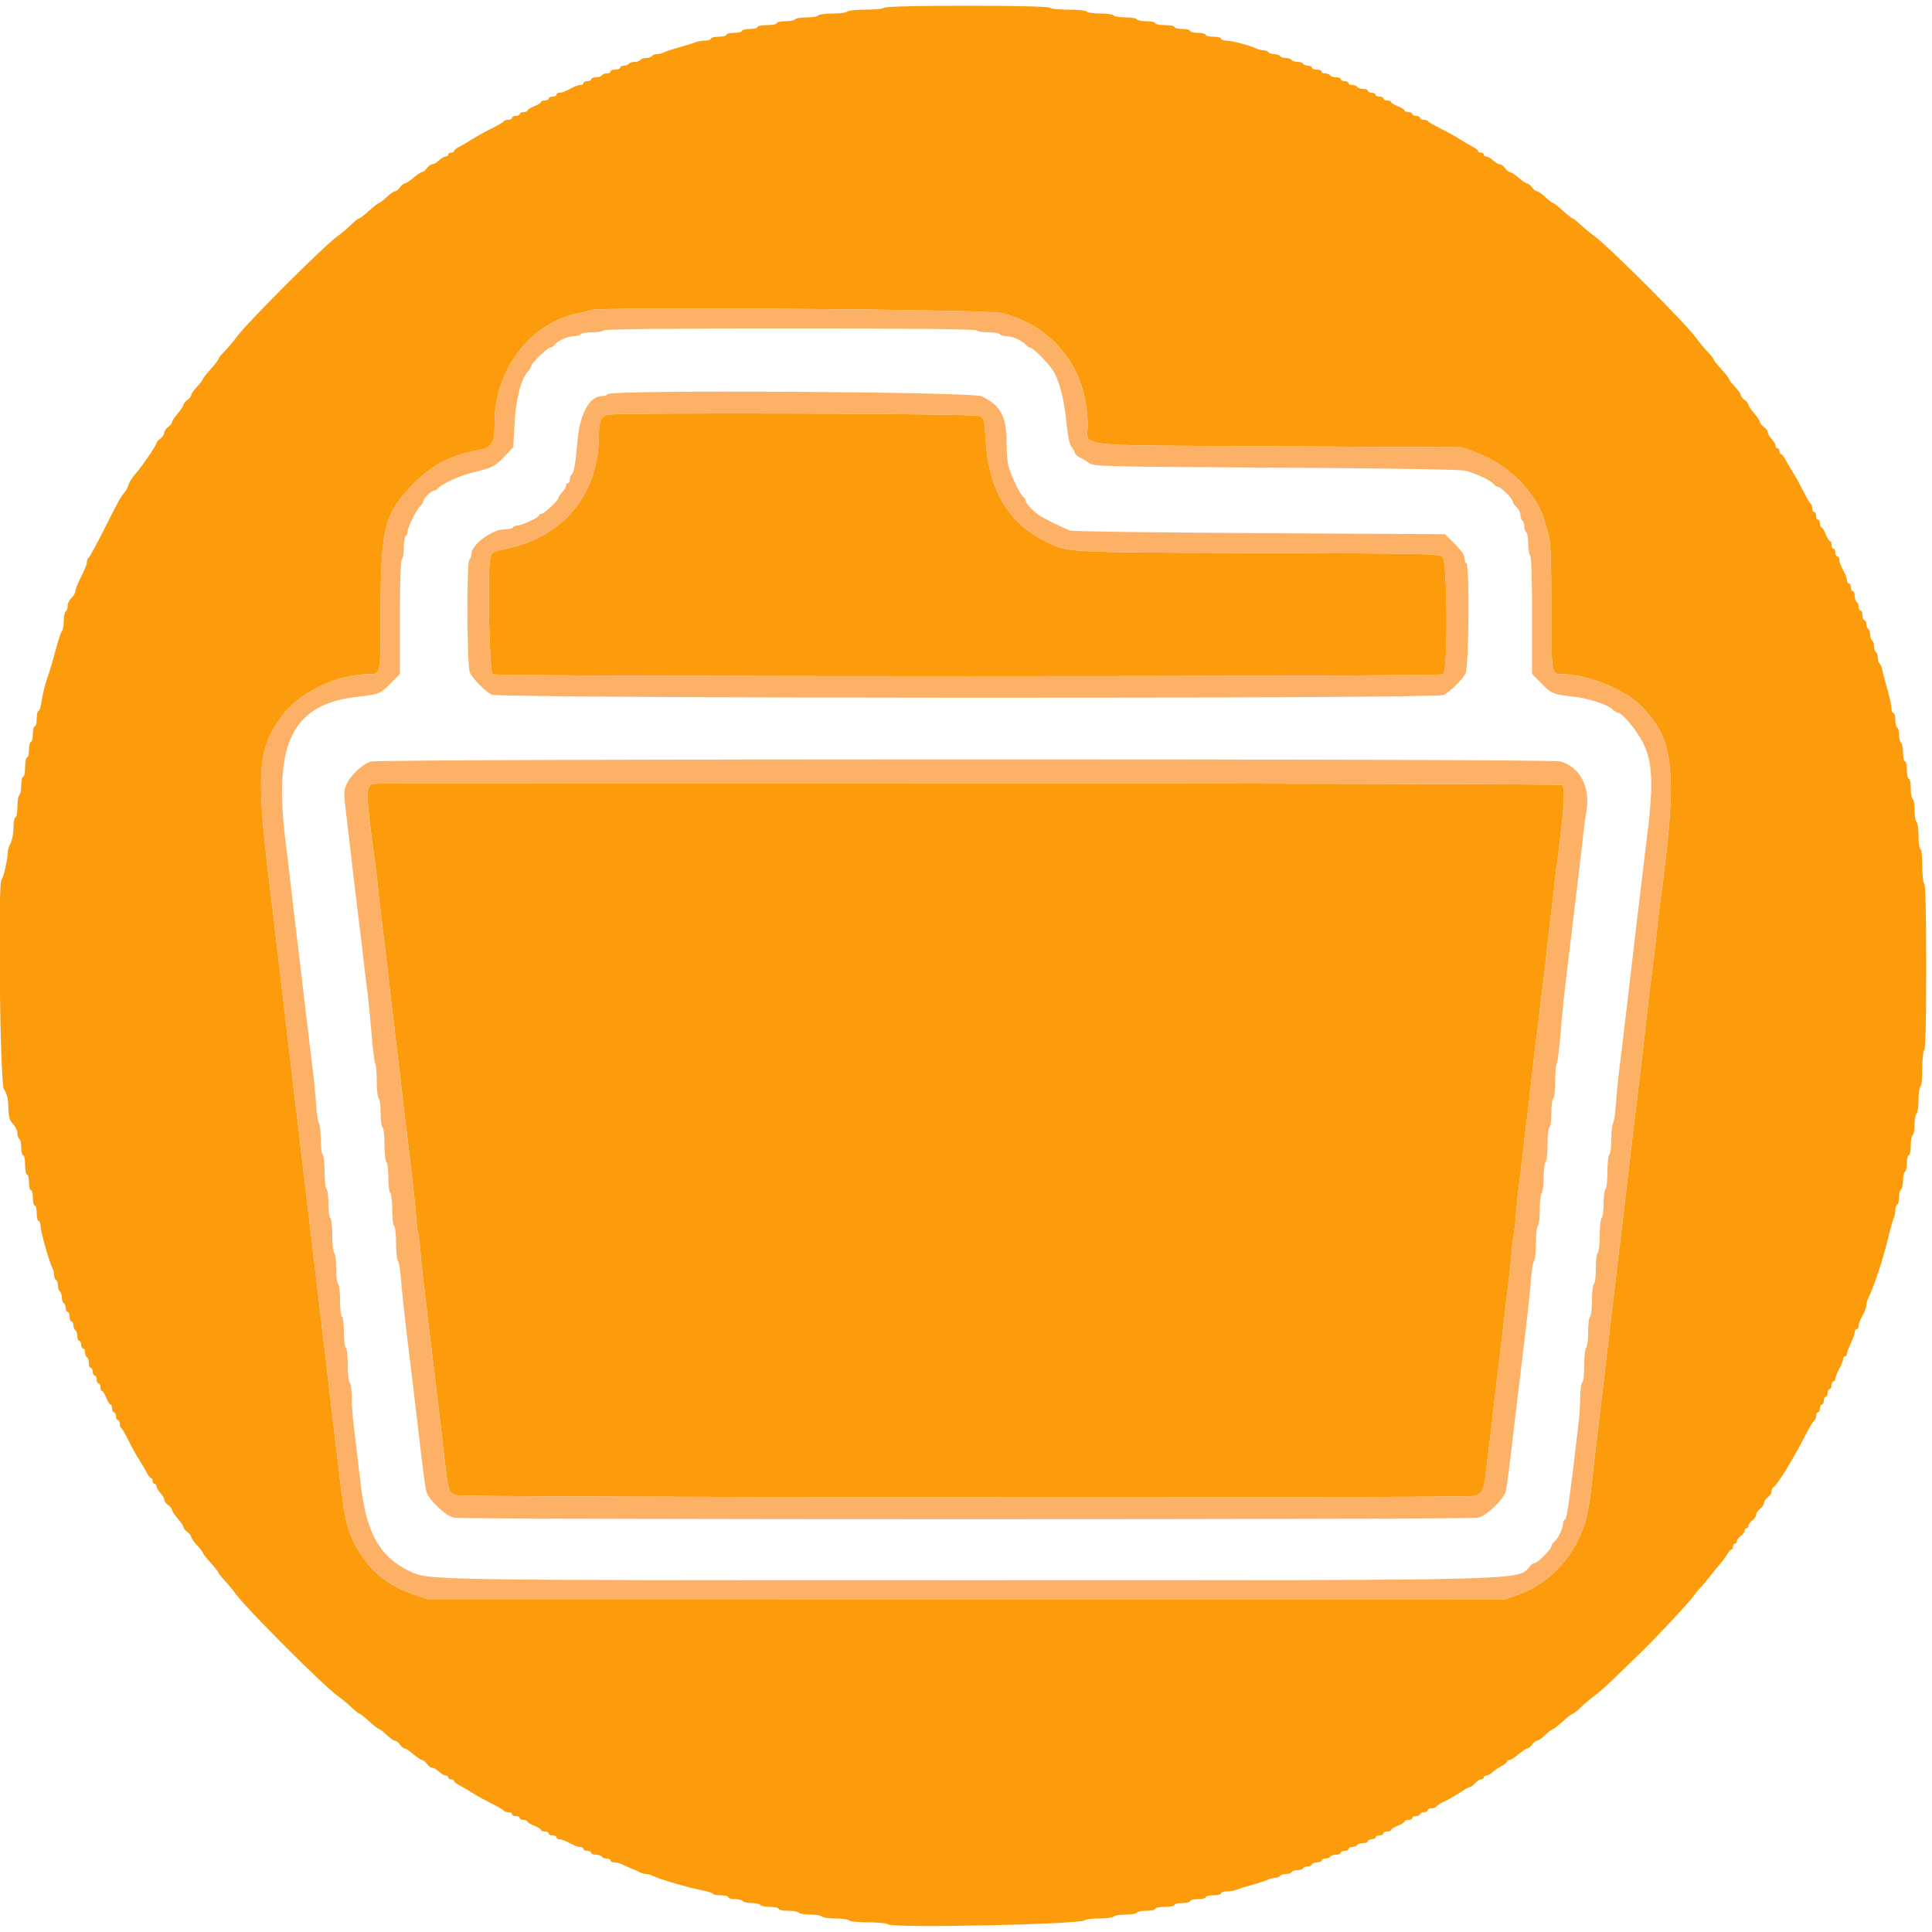 <svg id="svg" version="1.1" xmlns="http://www.w3.org/2000/svg" xmlns:xlink="http://www.w3.org/1999/xlink" width="400" height="400" viewBox="0, 0, 400,400"><g id="svgg"><path id="path0" d="M183.000 1.600 C 182.864 1.820,181.154 2.000,179.200 2.000 C 177.246 2.000,175.536 2.180,175.400 2.400 C 175.264 2.620,173.914 2.800,172.400 2.800 C 170.886 2.800,169.536 2.980,169.400 3.200 C 169.264 3.420,168.184 3.600,167.000 3.600 C 165.816 3.600,164.736 3.780,164.600 4.000 C 164.464 4.220,163.553 4.400,162.576 4.400 C 161.599 4.400,160.800 4.580,160.800 4.800 C 160.800 5.020,159.900 5.200,158.800 5.200 C 157.700 5.200,156.800 5.380,156.800 5.600 C 156.800 5.820,156.080 6.000,155.200 6.000 C 154.320 6.000,153.600 6.180,153.600 6.400 C 153.600 6.620,152.880 6.800,152.000 6.800 C 151.120 6.800,150.400 6.980,150.400 7.200 C 150.400 7.420,149.680 7.600,148.800 7.600 C 147.920 7.600,147.200 7.780,147.200 8.000 C 147.200 8.220,146.668 8.400,146.019 8.400 C 145.369 8.400,144.424 8.568,143.919 8.773 C 143.413 8.978,141.920 9.443,140.600 9.806 C 139.280 10.169,137.887 10.632,137.505 10.833 C 137.123 11.035,136.459 11.200,136.029 11.200 C 135.599 11.200,135.136 11.380,135.000 11.600 C 134.864 11.820,134.324 12.000,133.800 12.000 C 133.276 12.000,132.736 12.180,132.600 12.400 C 132.464 12.620,131.924 12.800,131.400 12.800 C 130.876 12.800,130.336 12.980,130.200 13.200 C 130.064 13.420,129.603 13.600,129.176 13.600 C 128.749 13.600,128.400 13.780,128.400 14.000 C 128.400 14.220,127.950 14.400,127.400 14.400 C 126.850 14.400,126.400 14.580,126.400 14.800 C 126.400 15.020,126.051 15.200,125.624 15.200 C 125.197 15.200,124.736 15.380,124.600 15.600 C 124.464 15.820,123.913 16.000,123.376 16.000 C 122.839 16.000,122.400 16.180,122.400 16.400 C 122.400 16.620,122.040 16.800,121.600 16.800 C 121.160 16.800,120.800 16.980,120.800 17.200 C 120.800 17.420,120.528 17.600,120.195 17.600 C 119.862 17.600,119.187 17.808,118.695 18.062 C 116.818 19.033,116.393 19.200,115.805 19.200 C 115.472 19.200,115.200 19.380,115.200 19.600 C 115.200 19.820,114.840 20.000,114.400 20.000 C 113.960 20.000,113.600 20.180,113.600 20.400 C 113.600 20.620,113.240 20.800,112.800 20.800 C 112.360 20.800,112.000 20.946,112.000 21.125 C 112.000 21.304,111.370 21.698,110.600 22.000 C 109.830 22.302,109.200 22.696,109.200 22.875 C 109.200 23.054,108.840 23.200,108.400 23.200 C 107.960 23.200,107.600 23.380,107.600 23.600 C 107.600 23.820,107.240 24.000,106.800 24.000 C 106.360 24.000,106.000 24.180,106.000 24.400 C 106.000 24.620,105.655 24.800,105.233 24.800 C 104.812 24.800,104.407 24.935,104.333 25.100 C 104.260 25.265,103.120 25.934,101.800 26.587 C 100.480 27.239,98.680 28.235,97.800 28.799 C 96.920 29.363,95.705 30.074,95.100 30.380 C 94.495 30.685,94.000 31.085,94.000 31.268 C 94.000 31.450,93.730 31.600,93.400 31.600 C 93.070 31.600,92.800 31.780,92.800 32.000 C 92.800 32.220,92.564 32.400,92.275 32.400 C 91.987 32.400,91.364 32.760,90.892 33.200 C 90.420 33.640,89.796 34.000,89.505 34.000 C 89.214 34.000,88.717 34.360,88.400 34.800 C 88.083 35.240,87.638 35.600,87.412 35.601 C 87.185 35.601,86.370 36.141,85.600 36.800 C 84.830 37.459,84.015 37.999,83.788 37.999 C 83.562 38.000,83.117 38.360,82.800 38.800 C 82.483 39.240,82.020 39.600,81.771 39.600 C 81.522 39.600,80.754 40.140,80.063 40.800 C 79.372 41.460,78.671 42.000,78.503 42.000 C 78.336 42.000,77.412 42.720,76.449 43.600 C 75.487 44.480,74.548 45.200,74.363 45.200 C 74.178 45.200,73.436 45.788,72.713 46.507 C 71.991 47.225,70.778 48.254,70.018 48.792 C 67.041 50.901,50.901 67.041,48.792 70.018 C 48.254 70.778,47.225 71.991,46.507 72.713 C 45.788 73.436,45.200 74.178,45.200 74.363 C 45.200 74.548,44.480 75.487,43.600 76.449 C 42.720 77.412,42.000 78.336,42.000 78.503 C 42.000 78.671,41.460 79.372,40.800 80.063 C 40.140 80.754,39.600 81.522,39.600 81.771 C 39.600 82.020,39.240 82.483,38.800 82.800 C 38.360 83.117,38.000 83.562,37.999 83.788 C 37.999 84.015,37.459 84.830,36.800 85.600 C 36.141 86.370,35.601 87.185,35.601 87.412 C 35.600 87.638,35.240 88.083,34.800 88.400 C 34.360 88.717,34.000 89.257,34.000 89.600 C 34.000 89.943,33.640 90.483,33.200 90.800 C 32.760 91.117,32.400 91.533,32.400 91.725 C 32.400 92.189,29.315 96.692,27.964 98.200 C 27.372 98.860,26.757 99.850,26.597 100.400 C 26.437 100.950,26.028 101.716,25.688 102.103 C 24.914 102.984,24.685 103.401,21.352 110.000 C 19.852 112.970,18.484 115.460,18.312 115.533 C 18.141 115.607,18.000 115.993,18.000 116.393 C 18.000 116.792,17.460 118.145,16.800 119.400 C 16.140 120.655,15.600 121.995,15.600 122.379 C 15.600 122.762,15.240 123.402,14.800 123.800 C 14.360 124.198,14.000 124.935,14.000 125.438 C 14.000 125.941,13.820 126.464,13.600 126.600 C 13.380 126.736,13.200 127.611,13.200 128.544 C 13.200 129.477,13.051 130.411,12.870 130.620 C 12.543 130.995,12.254 131.902,10.961 136.600 C 10.597 137.920,10.158 139.360,9.984 139.800 C 9.476 141.087,8.731 144.078,8.516 145.700 C 8.406 146.525,8.155 147.200,7.958 147.200 C 7.761 147.200,7.600 147.920,7.600 148.800 C 7.600 149.680,7.420 150.400,7.200 150.400 C 6.980 150.400,6.800 151.120,6.800 152.000 C 6.800 152.880,6.620 153.600,6.400 153.600 C 6.180 153.600,6.000 154.320,6.000 155.200 C 6.000 156.080,5.820 156.800,5.600 156.800 C 5.380 156.800,5.200 157.700,5.200 158.800 C 5.200 159.900,5.020 160.800,4.800 160.800 C 4.580 160.800,4.400 161.599,4.400 162.576 C 4.400 163.553,4.220 164.464,4.000 164.600 C 3.780 164.736,3.600 165.827,3.600 167.024 C 3.600 168.221,3.420 169.200,3.200 169.200 C 2.980 169.200,2.799 170.145,2.798 171.300 C 2.796 172.455,2.526 173.916,2.198 174.546 C 1.869 175.176,1.600 176.065,1.600 176.522 C 1.600 177.905,0.660 182.000,0.343 182.000 C -0.493 182.000,-0.019 224.407,0.829 225.554 C 1.436 226.375,1.675 227.354,1.728 229.236 C 1.786 231.296,1.977 231.981,2.700 232.718 C 3.195 233.223,3.600 234.068,3.600 234.595 C 3.600 235.122,3.780 235.664,4.000 235.800 C 4.220 235.936,4.400 236.757,4.400 237.624 C 4.400 238.491,4.580 239.200,4.800 239.200 C 5.020 239.200,5.200 240.100,5.200 241.200 C 5.200 242.300,5.380 243.200,5.600 243.200 C 5.820 243.200,6.000 243.920,6.000 244.800 C 6.000 245.680,6.180 246.400,6.400 246.400 C 6.620 246.400,6.800 247.120,6.800 248.000 C 6.800 248.880,6.980 249.600,7.200 249.600 C 7.420 249.600,7.600 250.320,7.600 251.200 C 7.600 252.080,7.780 252.800,8.000 252.800 C 8.220 252.800,8.400 253.284,8.400 253.876 C 8.400 254.968,10.167 261.220,10.836 262.495 C 11.036 262.877,11.200 263.541,11.200 263.971 C 11.200 264.401,11.380 264.864,11.600 265.000 C 11.820 265.136,12.000 265.676,12.000 266.200 C 12.000 266.724,12.180 267.264,12.400 267.400 C 12.620 267.536,12.800 268.076,12.800 268.600 C 12.800 269.124,12.980 269.664,13.200 269.800 C 13.420 269.936,13.600 270.397,13.600 270.824 C 13.600 271.251,13.780 271.600,14.000 271.600 C 14.220 271.600,14.400 272.050,14.400 272.600 C 14.400 273.150,14.580 273.600,14.800 273.600 C 15.020 273.600,15.200 273.949,15.200 274.376 C 15.200 274.803,15.380 275.264,15.600 275.400 C 15.820 275.536,16.000 276.087,16.000 276.624 C 16.000 277.161,16.180 277.600,16.400 277.600 C 16.620 277.600,16.800 277.960,16.800 278.400 C 16.800 278.840,16.980 279.200,17.200 279.200 C 17.420 279.200,17.600 279.549,17.600 279.976 C 17.600 280.403,17.780 280.864,18.000 281.000 C 18.220 281.136,18.400 281.687,18.400 282.224 C 18.400 282.761,18.580 283.200,18.800 283.200 C 19.020 283.200,19.200 283.560,19.200 284.000 C 19.200 284.440,19.380 284.800,19.600 284.800 C 19.820 284.800,20.000 285.160,20.000 285.600 C 20.000 286.040,20.180 286.400,20.400 286.400 C 20.620 286.400,20.800 286.760,20.800 287.200 C 20.800 287.640,20.946 288.000,21.125 288.000 C 21.304 288.000,21.698 288.630,22.000 289.400 C 22.302 290.170,22.696 290.800,22.875 290.800 C 23.054 290.800,23.200 291.160,23.200 291.600 C 23.200 292.040,23.380 292.400,23.600 292.400 C 23.820 292.400,24.000 292.760,24.000 293.200 C 24.000 293.640,24.180 294.000,24.400 294.000 C 24.620 294.000,24.800 294.345,24.800 294.767 C 24.800 295.188,24.935 295.593,25.100 295.667 C 25.265 295.740,25.934 296.880,26.587 298.200 C 27.239 299.520,28.235 301.320,28.799 302.200 C 29.363 303.080,30.074 304.295,30.380 304.900 C 30.685 305.505,31.085 306.000,31.268 306.000 C 31.450 306.000,31.600 306.270,31.600 306.600 C 31.600 306.930,31.780 307.200,32.000 307.200 C 32.220 307.200,32.400 307.436,32.400 307.725 C 32.400 308.013,32.760 308.636,33.200 309.108 C 33.640 309.580,34.000 310.204,34.000 310.495 C 34.000 310.786,34.360 311.283,34.800 311.600 C 35.240 311.917,35.600 312.362,35.601 312.588 C 35.601 312.815,36.141 313.630,36.800 314.400 C 37.459 315.170,37.999 315.985,37.999 316.212 C 38.000 316.438,38.360 316.883,38.800 317.200 C 39.240 317.517,39.600 317.980,39.600 318.229 C 39.600 318.478,40.140 319.246,40.800 319.937 C 41.460 320.628,42.000 321.329,42.000 321.497 C 42.000 321.664,42.720 322.588,43.600 323.551 C 44.480 324.513,45.200 325.421,45.200 325.567 C 45.200 325.714,45.786 326.456,46.503 327.217 C 47.220 327.977,48.248 329.222,48.788 329.982 C 50.911 332.967,67.033 349.089,70.018 351.212 C 70.778 351.752,72.023 352.780,72.783 353.497 C 73.544 354.214,74.286 354.800,74.433 354.800 C 74.579 354.800,75.487 355.520,76.449 356.400 C 77.412 357.280,78.336 358.000,78.503 358.000 C 78.671 358.000,79.372 358.540,80.063 359.200 C 80.754 359.860,81.522 360.400,81.771 360.400 C 82.020 360.400,82.483 360.760,82.800 361.200 C 83.117 361.640,83.562 362.000,83.788 362.001 C 84.015 362.001,84.830 362.541,85.600 363.200 C 86.370 363.859,87.185 364.399,87.412 364.399 C 87.638 364.400,88.083 364.760,88.400 365.200 C 88.717 365.640,89.214 366.000,89.505 366.000 C 89.796 366.000,90.420 366.360,90.892 366.800 C 91.364 367.240,91.987 367.600,92.275 367.600 C 92.564 367.600,92.800 367.780,92.800 368.000 C 92.800 368.220,93.070 368.400,93.400 368.400 C 93.730 368.400,94.000 368.550,94.000 368.732 C 94.000 368.915,94.495 369.315,95.100 369.620 C 95.705 369.926,96.920 370.637,97.800 371.201 C 98.680 371.765,100.480 372.761,101.800 373.413 C 103.120 374.066,104.260 374.735,104.333 374.900 C 104.407 375.065,104.812 375.200,105.233 375.200 C 105.655 375.200,106.000 375.380,106.000 375.600 C 106.000 375.820,106.360 376.000,106.800 376.000 C 107.240 376.000,107.600 376.180,107.600 376.400 C 107.600 376.620,107.960 376.800,108.400 376.800 C 108.840 376.800,109.200 376.946,109.200 377.125 C 109.200 377.304,109.830 377.698,110.600 378.000 C 111.370 378.302,112.000 378.696,112.000 378.875 C 112.000 379.054,112.360 379.200,112.800 379.200 C 113.240 379.200,113.600 379.380,113.600 379.600 C 113.600 379.820,113.960 380.000,114.400 380.000 C 114.840 380.000,115.200 380.180,115.200 380.400 C 115.200 380.620,115.472 380.800,115.805 380.800 C 116.138 380.800,116.813 381.008,117.305 381.262 C 119.182 382.233,119.607 382.400,120.195 382.400 C 120.528 382.400,120.800 382.580,120.800 382.800 C 120.800 383.020,121.160 383.200,121.600 383.200 C 122.040 383.200,122.400 383.380,122.400 383.600 C 122.400 383.820,122.839 384.000,123.376 384.000 C 123.913 384.000,124.464 384.180,124.600 384.400 C 124.736 384.620,125.197 384.800,125.624 384.800 C 126.051 384.800,126.400 384.980,126.400 385.200 C 126.400 385.420,126.762 385.600,127.205 385.600 C 127.648 385.600,128.323 385.759,128.705 385.953 C 129.087 386.148,129.940 386.529,130.600 386.800 C 131.260 387.071,132.113 387.452,132.495 387.647 C 132.877 387.841,133.464 388.000,133.800 388.000 C 134.136 388.000,134.723 388.163,135.105 388.361 C 136.338 389.003,142.427 390.801,145.051 391.299 C 146.453 391.565,147.600 391.921,147.600 392.091 C 147.600 392.261,148.320 392.400,149.200 392.400 C 150.080 392.400,150.800 392.580,150.800 392.800 C 150.800 393.020,151.419 393.200,152.176 393.200 C 152.933 393.200,153.664 393.380,153.800 393.600 C 153.936 393.820,154.746 394.000,155.600 394.000 C 156.454 394.000,157.264 394.180,157.400 394.400 C 157.536 394.620,158.447 394.800,159.424 394.800 C 160.401 394.800,161.200 394.980,161.200 395.200 C 161.200 395.420,162.089 395.600,163.176 395.600 C 164.263 395.600,165.264 395.780,165.400 396.000 C 165.536 396.220,166.616 396.400,167.800 396.400 C 168.984 396.400,170.064 396.580,170.200 396.800 C 170.336 397.020,171.596 397.200,173.000 397.200 C 174.404 397.200,175.664 397.380,175.800 397.600 C 175.936 397.820,177.711 398.000,179.744 398.000 C 181.777 398.000,183.626 398.186,183.853 398.413 C 184.675 399.235,223.706 398.430,224.580 397.573 C 224.789 397.368,226.173 397.200,227.656 397.200 C 229.139 397.200,230.464 397.020,230.600 396.800 C 230.736 396.580,231.816 396.400,233.000 396.400 C 234.184 396.400,235.264 396.220,235.400 396.000 C 235.536 395.780,236.447 395.600,237.424 395.600 C 238.401 395.600,239.200 395.420,239.200 395.200 C 239.200 394.980,240.100 394.800,241.200 394.800 C 242.300 394.800,243.200 394.620,243.200 394.400 C 243.200 394.180,243.920 394.000,244.800 394.000 C 245.680 394.000,246.400 393.820,246.400 393.600 C 246.400 393.380,247.120 393.200,248.000 393.200 C 248.880 393.200,249.600 393.020,249.600 392.800 C 249.600 392.580,250.320 392.400,251.200 392.400 C 252.080 392.400,252.800 392.220,252.800 392.000 C 252.800 391.780,253.332 391.600,253.981 391.600 C 254.631 391.600,255.576 391.432,256.081 391.227 C 256.587 391.022,258.080 390.557,259.400 390.194 C 260.720 389.831,262.113 389.368,262.495 389.167 C 262.877 388.965,263.541 388.800,263.971 388.800 C 264.401 388.800,264.864 388.620,265.000 388.400 C 265.136 388.180,265.676 388.000,266.200 388.000 C 266.724 388.000,267.264 387.820,267.400 387.600 C 267.536 387.380,268.076 387.200,268.600 387.200 C 269.124 387.200,269.664 387.020,269.800 386.800 C 269.936 386.580,270.397 386.400,270.824 386.400 C 271.251 386.400,271.600 386.220,271.600 386.000 C 271.600 385.780,272.050 385.600,272.600 385.600 C 273.150 385.600,273.600 385.420,273.600 385.200 C 273.600 384.980,273.949 384.800,274.376 384.800 C 274.803 384.800,275.264 384.620,275.400 384.400 C 275.536 384.180,276.087 384.000,276.624 384.000 C 277.161 384.000,277.600 383.820,277.600 383.600 C 277.600 383.380,277.960 383.200,278.400 383.200 C 278.840 383.200,279.200 383.020,279.200 382.800 C 279.200 382.580,279.549 382.400,279.976 382.400 C 280.403 382.400,280.864 382.220,281.000 382.000 C 281.136 381.780,281.687 381.600,282.224 381.600 C 282.761 381.600,283.200 381.420,283.200 381.200 C 283.200 380.980,283.560 380.800,284.000 380.800 C 284.440 380.800,284.800 380.620,284.800 380.400 C 284.800 380.180,285.160 380.000,285.600 380.000 C 286.040 380.000,286.400 379.820,286.400 379.600 C 286.400 379.380,286.760 379.200,287.200 379.200 C 287.640 379.200,288.000 379.054,288.000 378.875 C 288.000 378.696,288.630 378.302,289.400 378.000 C 290.170 377.698,290.800 377.304,290.800 377.125 C 290.800 376.946,291.160 376.800,291.600 376.800 C 292.040 376.800,292.400 376.620,292.400 376.400 C 292.400 376.180,292.760 376.000,293.200 376.000 C 293.640 376.000,294.000 375.820,294.000 375.600 C 294.000 375.380,294.360 375.200,294.800 375.200 C 295.240 375.200,295.600 375.020,295.600 374.800 C 295.600 374.580,295.949 374.400,296.376 374.400 C 296.803 374.400,297.261 374.225,297.393 374.011 C 297.526 373.797,298.301 373.314,299.117 372.937 C 299.933 372.561,301.352 371.746,302.272 371.127 C 303.192 370.507,304.109 370.000,304.310 370.000 C 304.511 370.000,305.002 369.640,305.400 369.200 C 305.798 368.760,306.366 368.400,306.662 368.400 C 306.958 368.400,307.200 368.220,307.200 368.000 C 307.200 367.780,307.436 367.600,307.725 367.600 C 308.013 367.600,308.598 367.285,309.025 366.900 C 309.451 366.515,310.295 365.945,310.900 365.632 C 311.505 365.320,312.000 364.915,312.000 364.732 C 312.000 364.550,312.225 364.400,312.500 364.399 C 312.775 364.399,313.630 363.859,314.400 363.200 C 315.170 362.541,315.985 362.001,316.212 362.001 C 316.438 362.000,316.883 361.640,317.200 361.200 C 317.517 360.760,317.980 360.400,318.229 360.400 C 318.478 360.400,319.246 359.860,319.937 359.200 C 320.628 358.540,321.329 358.000,321.497 358.000 C 321.664 358.000,322.588 357.280,323.551 356.400 C 324.513 355.520,325.452 354.800,325.637 354.800 C 325.822 354.800,326.564 354.212,327.287 353.493 C 328.009 352.775,329.230 351.741,330.000 351.197 C 330.770 350.653,332.699 348.946,334.286 347.404 C 335.873 345.862,338.393 343.415,339.886 341.967 C 343.203 338.750,349.816 331.649,350.705 330.350 C 351.063 329.827,351.640 329.130,351.989 328.800 C 352.338 328.470,353.246 327.390,354.008 326.400 C 354.770 325.410,355.723 324.240,356.127 323.800 C 356.531 323.360,357.157 322.505,357.517 321.900 C 357.878 321.295,358.314 320.800,358.486 320.800 C 358.659 320.800,358.800 320.530,358.800 320.200 C 358.800 319.870,358.980 319.600,359.200 319.600 C 359.420 319.600,359.600 319.370,359.600 319.088 C 359.600 318.807,359.960 318.317,360.400 318.000 C 360.840 317.683,361.200 317.193,361.200 316.912 C 361.200 316.630,361.380 316.400,361.600 316.400 C 361.820 316.400,362.000 316.170,362.000 315.888 C 362.000 315.607,362.360 315.117,362.800 314.800 C 363.240 314.483,363.600 313.943,363.600 313.600 C 363.600 313.257,363.960 312.717,364.400 312.400 C 364.840 312.083,365.200 311.543,365.200 311.200 C 365.200 310.857,365.560 310.317,366.000 310.000 C 366.440 309.683,366.800 309.118,366.800 308.745 C 366.800 308.372,366.945 308.007,367.123 307.933 C 367.862 307.629,370.990 302.584,373.653 297.400 C 374.557 295.640,375.455 294.140,375.649 294.067 C 375.842 293.993,376.000 293.588,376.000 293.167 C 376.000 292.745,376.180 292.400,376.400 292.400 C 376.620 292.400,376.800 292.040,376.800 291.600 C 376.800 291.160,376.980 290.800,377.200 290.800 C 377.420 290.800,377.600 290.440,377.600 290.000 C 377.600 289.560,377.780 289.200,378.000 289.200 C 378.220 289.200,378.400 288.840,378.400 288.400 C 378.400 287.960,378.580 287.600,378.800 287.600 C 379.020 287.600,379.200 287.240,379.200 286.800 C 379.200 286.360,379.380 286.000,379.600 286.000 C 379.820 286.000,380.000 285.735,380.000 285.412 C 380.000 285.089,380.360 284.183,380.800 283.400 C 381.240 282.617,381.600 281.711,381.600 281.388 C 381.600 281.065,381.780 280.800,382.000 280.800 C 382.220 280.800,382.400 280.564,382.400 280.275 C 382.400 279.986,382.760 279.005,383.200 278.094 C 383.640 277.184,384.000 276.160,384.000 275.819 C 384.000 275.479,384.180 275.200,384.400 275.200 C 384.620 275.200,384.800 274.928,384.800 274.595 C 384.800 274.262,384.980 273.632,385.200 273.195 C 385.420 272.758,385.780 272.042,386.000 271.605 C 386.220 271.168,386.400 270.536,386.400 270.200 C 386.400 269.864,386.559 269.277,386.753 268.895 C 387.953 266.536,389.938 260.503,390.996 256.000 C 391.383 254.350,391.858 252.687,392.050 252.305 C 392.243 251.923,392.400 251.169,392.400 250.629 C 392.400 250.089,392.580 249.536,392.800 249.400 C 393.020 249.264,393.200 248.544,393.200 247.800 C 393.200 247.056,393.380 246.336,393.600 246.200 C 393.820 246.064,394.000 245.254,394.000 244.400 C 394.000 243.546,394.180 242.736,394.400 242.600 C 394.620 242.464,394.800 241.643,394.800 240.776 C 394.800 239.909,394.980 239.200,395.200 239.200 C 395.420 239.200,395.600 238.311,395.600 237.224 C 395.600 236.137,395.780 235.136,396.000 235.000 C 396.220 234.864,396.400 233.874,396.400 232.800 C 396.400 231.726,396.580 230.736,396.800 230.600 C 397.020 230.464,397.200 229.204,397.200 227.800 C 397.200 226.396,397.380 225.136,397.600 225.000 C 397.820 224.864,398.000 223.154,398.000 221.200 C 398.000 219.246,398.180 217.536,398.400 217.400 C 398.656 217.241,398.800 211.070,398.800 200.200 C 398.800 189.330,398.656 183.159,398.400 183.000 C 398.180 182.864,398.000 181.244,398.000 179.400 C 398.000 177.556,397.820 175.936,397.600 175.800 C 397.380 175.664,397.200 174.404,397.200 173.000 C 397.200 171.596,397.020 170.336,396.800 170.200 C 396.580 170.064,396.400 168.984,396.400 167.800 C 396.400 166.616,396.220 165.536,396.000 165.400 C 395.780 165.264,395.600 164.263,395.600 163.176 C 395.600 162.089,395.420 161.200,395.200 161.200 C 394.980 161.200,394.800 160.390,394.800 159.400 C 394.800 158.410,394.620 157.600,394.400 157.600 C 394.180 157.600,394.000 156.801,394.000 155.824 C 394.000 154.847,393.820 153.936,393.600 153.800 C 393.380 153.664,393.200 152.944,393.200 152.200 C 393.200 151.456,393.020 150.736,392.800 150.600 C 392.580 150.464,392.400 149.733,392.400 148.976 C 392.400 148.219,392.220 147.600,392.000 147.600 C 391.780 147.600,391.600 147.148,391.600 146.595 C 391.600 146.042,391.220 144.287,390.756 142.695 C 390.292 141.103,389.821 139.303,389.710 138.695 C 389.599 138.087,389.349 137.492,389.154 137.371 C 388.959 137.251,388.800 136.724,388.800 136.200 C 388.800 135.676,388.620 135.136,388.400 135.000 C 388.180 134.864,388.000 134.324,388.000 133.800 C 388.000 133.276,387.820 132.736,387.600 132.600 C 387.380 132.464,387.200 131.924,387.200 131.400 C 387.200 130.876,387.020 130.336,386.800 130.200 C 386.580 130.064,386.400 129.603,386.400 129.176 C 386.400 128.749,386.220 128.400,386.000 128.400 C 385.780 128.400,385.600 127.950,385.600 127.400 C 385.600 126.850,385.420 126.400,385.200 126.400 C 384.980 126.400,384.800 126.051,384.800 125.624 C 384.800 125.197,384.620 124.736,384.400 124.600 C 384.180 124.464,384.000 123.913,384.000 123.376 C 384.000 122.839,383.820 122.400,383.600 122.400 C 383.380 122.400,383.200 122.040,383.200 121.600 C 383.200 121.160,383.020 120.800,382.800 120.800 C 382.580 120.800,382.400 120.528,382.400 120.195 C 382.400 119.862,382.192 119.187,381.938 118.695 C 380.967 116.818,380.800 116.393,380.800 115.805 C 380.800 115.472,380.620 115.200,380.400 115.200 C 380.180 115.200,380.000 114.840,380.000 114.400 C 380.000 113.960,379.820 113.600,379.600 113.600 C 379.380 113.600,379.200 113.240,379.200 112.800 C 379.200 112.360,379.054 112.000,378.875 112.000 C 378.696 112.000,378.302 111.370,378.000 110.600 C 377.698 109.830,377.304 109.200,377.125 109.200 C 376.946 109.200,376.800 108.840,376.800 108.400 C 376.800 107.960,376.620 107.600,376.400 107.600 C 376.180 107.600,376.000 107.240,376.000 106.800 C 376.000 106.360,375.820 106.000,375.600 106.000 C 375.380 106.000,375.200 105.655,375.200 105.233 C 375.200 104.812,375.065 104.407,374.900 104.333 C 374.735 104.260,374.066 103.120,373.413 101.800 C 372.761 100.480,371.765 98.680,371.201 97.800 C 370.637 96.920,369.926 95.705,369.620 95.100 C 369.315 94.495,368.915 94.000,368.732 94.000 C 368.550 94.000,368.400 93.730,368.400 93.400 C 368.400 93.070,368.220 92.800,368.000 92.800 C 367.780 92.800,367.600 92.564,367.600 92.275 C 367.600 91.987,367.240 91.364,366.800 90.892 C 366.360 90.420,366.000 89.796,366.000 89.505 C 366.000 89.214,365.640 88.717,365.200 88.400 C 364.760 88.083,364.400 87.638,364.399 87.412 C 364.399 87.185,363.859 86.370,363.200 85.600 C 362.541 84.830,362.001 84.015,362.001 83.788 C 362.000 83.562,361.640 83.117,361.200 82.800 C 360.760 82.483,360.400 82.020,360.400 81.771 C 360.400 81.522,359.860 80.754,359.200 80.063 C 358.540 79.372,358.000 78.671,358.000 78.503 C 358.000 78.336,357.280 77.412,356.400 76.449 C 355.520 75.487,354.800 74.579,354.800 74.433 C 354.800 74.286,354.214 73.544,353.497 72.783 C 352.780 72.023,351.752 70.778,351.212 70.018 C 349.089 67.033,332.967 50.911,329.982 48.788 C 329.222 48.248,327.977 47.220,327.217 46.503 C 326.456 45.786,325.714 45.200,325.567 45.200 C 325.421 45.200,324.513 44.480,323.551 43.600 C 322.588 42.720,321.664 42.000,321.497 42.000 C 321.329 42.000,320.628 41.460,319.937 40.800 C 319.246 40.140,318.478 39.600,318.229 39.600 C 317.980 39.600,317.517 39.240,317.200 38.800 C 316.883 38.360,316.438 38.000,316.212 37.999 C 315.985 37.999,315.170 37.459,314.400 36.800 C 313.630 36.141,312.815 35.601,312.588 35.601 C 312.362 35.600,311.917 35.240,311.600 34.800 C 311.283 34.360,310.786 34.000,310.495 34.000 C 310.204 34.000,309.580 33.640,309.108 33.200 C 308.636 32.760,308.013 32.400,307.725 32.400 C 307.436 32.400,307.200 32.220,307.200 32.000 C 307.200 31.780,306.930 31.600,306.600 31.600 C 306.270 31.600,306.000 31.450,306.000 31.268 C 306.000 31.085,305.505 30.685,304.900 30.380 C 304.295 30.074,303.080 29.363,302.200 28.799 C 301.320 28.235,299.520 27.239,298.200 26.587 C 296.880 25.934,295.740 25.265,295.667 25.100 C 295.593 24.935,295.188 24.800,294.767 24.800 C 294.345 24.800,294.000 24.620,294.000 24.400 C 294.000 24.180,293.640 24.000,293.200 24.000 C 292.760 24.000,292.400 23.820,292.400 23.600 C 292.400 23.380,292.040 23.200,291.600 23.200 C 291.160 23.200,290.800 23.054,290.800 22.875 C 290.800 22.696,290.170 22.302,289.400 22.000 C 288.630 21.698,288.000 21.304,288.000 21.125 C 288.000 20.946,287.640 20.800,287.200 20.800 C 286.760 20.800,286.400 20.620,286.400 20.400 C 286.400 20.180,286.040 20.000,285.600 20.000 C 285.160 20.000,284.800 19.820,284.800 19.600 C 284.800 19.380,284.440 19.200,284.000 19.200 C 283.560 19.200,283.200 19.020,283.200 18.800 C 283.200 18.580,282.761 18.400,282.224 18.400 C 281.687 18.400,281.136 18.220,281.000 18.000 C 280.864 17.780,280.403 17.600,279.976 17.600 C 279.549 17.600,279.200 17.420,279.200 17.200 C 279.200 16.980,278.840 16.800,278.400 16.800 C 277.960 16.800,277.600 16.620,277.600 16.400 C 277.600 16.180,277.161 16.000,276.624 16.000 C 276.087 16.000,275.536 15.820,275.400 15.600 C 275.264 15.380,274.803 15.200,274.376 15.200 C 273.949 15.200,273.600 15.020,273.600 14.800 C 273.600 14.580,273.150 14.400,272.600 14.400 C 272.050 14.400,271.600 14.220,271.600 14.000 C 271.600 13.780,271.251 13.600,270.824 13.600 C 270.397 13.600,269.936 13.420,269.800 13.200 C 269.664 12.980,269.124 12.800,268.600 12.800 C 268.076 12.800,267.536 12.620,267.400 12.400 C 267.264 12.180,266.724 12.000,266.200 12.000 C 265.676 12.000,265.136 11.820,265.000 11.600 C 264.864 11.380,264.324 11.200,263.800 11.200 C 263.276 11.200,262.736 11.020,262.600 10.800 C 262.464 10.580,262.001 10.400,261.571 10.400 C 261.141 10.400,260.477 10.240,260.095 10.043 C 258.911 9.436,254.985 8.400,253.865 8.400 C 253.279 8.400,252.800 8.220,252.800 8.000 C 252.800 7.780,252.080 7.600,251.200 7.600 C 250.320 7.600,249.600 7.420,249.600 7.200 C 249.600 6.980,248.880 6.800,248.000 6.800 C 247.120 6.800,246.400 6.620,246.400 6.400 C 246.400 6.180,245.680 6.000,244.800 6.000 C 243.920 6.000,243.200 5.820,243.200 5.600 C 243.200 5.380,242.300 5.200,241.200 5.200 C 240.100 5.200,239.200 5.020,239.200 4.800 C 239.200 4.580,238.401 4.400,237.424 4.400 C 236.447 4.400,235.536 4.220,235.400 4.000 C 235.264 3.780,234.184 3.600,233.000 3.600 C 231.816 3.600,230.736 3.420,230.600 3.200 C 230.464 2.980,229.204 2.800,227.800 2.800 C 226.396 2.800,225.136 2.620,225.000 2.400 C 224.864 2.180,223.154 2.000,221.200 2.000 C 219.246 2.000,217.536 1.820,217.400 1.600 C 217.061 1.052,183.339 1.052,183.000 1.600 M207.333 64.802 C 218.297 67.564,225.133 76.466,225.186 88.051 C 225.207 92.637,220.986 92.171,264.561 92.400 L 302.600 92.600 305.200 93.533 C 312.284 96.076,318.178 101.958,319.896 108.200 C 320.138 109.080,320.531 110.541,320.768 111.446 C 321.034 112.459,321.200 118.010,321.200 125.866 C 321.200 139.778,321.170 139.600,323.497 139.600 C 328.476 139.600,336.151 142.629,339.494 145.913 C 346.802 153.092,347.422 159.396,343.614 187.800 C 343.408 189.340,343.043 192.490,342.803 194.800 C 342.563 197.110,342.199 200.170,341.995 201.600 C 341.791 203.030,341.513 205.190,341.379 206.400 C 341.244 207.610,340.964 210.130,340.756 212.000 C 340.548 213.870,340.205 216.840,339.994 218.600 C 339.391 223.614,338.784 228.730,338.403 232.000 C 338.211 233.650,337.856 236.620,337.614 238.600 C 337.372 240.580,337.009 243.640,336.808 245.400 C 336.077 251.782,335.549 256.256,335.200 259.000 C 335.004 260.540,334.659 263.420,334.432 265.400 C 333.956 269.566,333.484 273.597,332.011 286.100 C 331.797 287.915,331.447 290.840,331.233 292.600 C 330.588 297.896,330.065 302.399,329.654 306.200 C 328.905 313.124,328.397 315.356,326.835 318.600 C 324.170 324.133,319.659 328.269,314.182 330.202 L 311.400 331.183 200.138 331.192 L 88.877 331.200 86.045 330.242 C 80.834 328.479,77.376 325.913,74.745 321.858 C 72.117 317.807,71.394 315.221,70.364 306.200 C 70.138 304.220,69.778 301.160,69.563 299.400 C 69.349 297.640,68.997 294.670,68.782 292.800 C 68.567 290.930,68.218 287.960,68.006 286.200 C 67.795 284.440,67.433 281.380,67.203 279.400 C 66.973 277.420,66.608 274.315,66.392 272.500 C 66.176 270.685,65.820 267.670,65.600 265.800 C 65.380 263.930,65.008 260.825,64.773 258.900 C 64.538 256.975,64.189 254.050,63.997 252.400 C 63.805 250.750,63.446 247.690,63.200 245.600 C 62.954 243.510,62.594 240.450,62.400 238.800 C 61.975 235.180,61.328 229.744,60.806 225.400 C 60.413 222.128,59.916 217.910,59.192 211.700 C 58.968 209.775,58.614 206.760,58.405 205.000 C 57.898 200.721,57.315 195.740,56.835 191.600 C 56.618 189.730,56.340 187.390,56.215 186.400 C 52.925 160.156,53.199 155.241,58.334 148.290 C 62.009 143.314,69.715 139.600,76.363 139.600 C 78.844 139.600,78.799 139.848,78.812 126.220 C 78.828 109.579,79.608 106.436,85.159 100.645 C 89.283 96.342,92.792 94.443,98.897 93.208 C 102.015 92.578,102.400 91.948,102.400 87.469 C 102.400 76.440,109.988 66.648,119.969 64.797 C 121.163 64.575,122.228 64.306,122.336 64.197 C 123.063 63.470,204.342 64.048,207.333 64.802 M125.600 85.878 C 124.428 86.296,124.000 87.370,124.000 89.893 C 124.000 102.135,116.890 111.003,105.018 113.567 C 101.974 114.224,101.822 114.310,101.501 115.551 C 100.871 117.980,101.311 139.174,102.000 139.609 C 102.816 140.124,297.985 140.124,298.800 139.609 C 299.793 138.981,299.687 116.316,298.686 115.315 C 298.012 114.640,295.867 114.594,260.686 114.489 C 220.312 114.369,221.237 114.418,216.642 112.168 C 208.696 108.277,204.666 101.446,204.045 90.810 C 203.814 86.856,203.744 86.593,202.800 86.116 C 201.785 85.604,127.011 85.373,125.600 85.878 M77.301 162.281 C 75.613 162.608,75.657 164.106,77.817 180.000 C 77.951 180.990,78.220 183.330,78.413 185.200 C 78.607 187.070,78.961 190.130,79.200 192.000 C 79.439 193.870,79.817 197.020,80.040 199.000 C 80.264 200.980,80.622 204.040,80.837 205.800 C 81.051 207.560,81.395 210.530,81.600 212.400 C 81.805 214.270,82.166 217.330,82.403 219.200 C 82.639 221.070,82.992 224.040,83.187 225.800 C 83.383 227.560,83.735 230.575,83.971 232.500 C 85.269 243.090,86.035 249.918,86.188 252.270 C 86.262 253.408,86.456 254.938,86.619 255.670 C 86.782 256.401,86.965 257.900,87.027 259.000 C 87.089 260.100,87.339 262.620,87.583 264.600 C 87.827 266.580,88.201 269.730,88.415 271.600 C 88.628 273.470,88.982 276.440,89.200 278.200 C 89.418 279.960,89.778 282.930,89.998 284.800 C 90.219 286.670,90.585 289.730,90.812 291.600 C 91.038 293.470,91.399 296.530,91.613 298.400 C 92.901 309.640,92.731 309.032,94.740 309.590 C 96.346 310.036,302.235 310.184,304.915 309.741 C 306.829 309.424,307.219 308.703,307.682 304.617 C 307.882 302.847,308.216 300.050,308.424 298.400 C 308.632 296.750,308.992 293.690,309.224 291.600 C 309.455 289.510,309.813 286.450,310.018 284.800 C 310.458 281.268,310.989 276.797,311.561 271.800 C 311.788 269.820,312.175 266.580,312.421 264.600 C 312.667 262.620,312.912 260.190,312.967 259.200 C 313.021 258.210,313.213 256.590,313.394 255.600 C 313.574 254.610,313.758 253.080,313.803 252.200 C 313.878 250.724,314.259 247.093,314.641 244.200 C 314.728 243.540,314.985 241.380,315.211 239.400 C 315.437 237.420,315.810 234.270,316.040 232.400 C 316.270 230.530,316.619 227.560,316.816 225.800 C 317.680 218.078,317.957 215.726,318.138 214.600 C 318.243 213.940,318.533 211.510,318.782 209.200 C 319.030 206.890,319.401 203.830,319.605 202.400 C 319.809 200.970,320.087 198.630,320.222 197.200 C 320.357 195.770,320.638 193.250,320.847 191.600 C 321.056 189.950,321.391 187.070,321.593 185.200 C 321.794 183.330,322.150 180.360,322.383 178.600 C 323.808 167.854,324.115 163.182,323.442 162.509 C 323.125 162.192,78.922 161.966,77.301 162.281 " stroke="none" fill="#fc9c0c" fill-rule="evenodd"></path><path id="path1" d="M122.336 64.197 C 122.228 64.306,121.163 64.575,119.969 64.797 C 109.988 66.648,102.400 76.440,102.400 87.469 C 102.400 91.948,102.015 92.578,98.897 93.208 C 92.792 94.443,89.283 96.342,85.159 100.645 C 79.608 106.436,78.828 109.579,78.812 126.220 C 78.799 139.848,78.844 139.600,76.363 139.600 C 69.715 139.600,62.009 143.314,58.334 148.290 C 53.199 155.241,52.925 160.156,56.215 186.400 C 56.340 187.390,56.618 189.730,56.835 191.600 C 57.315 195.740,57.898 200.721,58.405 205.000 C 58.614 206.760,58.968 209.775,59.192 211.700 C 59.916 217.910,60.413 222.128,60.806 225.400 C 61.328 229.744,61.975 235.180,62.400 238.800 C 62.594 240.450,62.954 243.510,63.200 245.600 C 63.446 247.690,63.805 250.750,63.997 252.400 C 64.189 254.050,64.538 256.975,64.773 258.900 C 65.008 260.825,65.380 263.930,65.600 265.800 C 65.820 267.670,66.176 270.685,66.392 272.500 C 66.608 274.315,66.973 277.420,67.203 279.400 C 67.433 281.380,67.795 284.440,68.006 286.200 C 68.218 287.960,68.567 290.930,68.782 292.800 C 68.997 294.670,69.349 297.640,69.563 299.400 C 69.778 301.160,70.138 304.220,70.364 306.200 C 71.394 315.221,72.117 317.807,74.745 321.858 C 77.376 325.913,80.834 328.479,86.045 330.242 L 88.877 331.200 200.138 331.192 L 311.400 331.183 314.182 330.202 C 319.659 328.269,324.170 324.133,326.835 318.600 C 328.397 315.356,328.905 313.124,329.654 306.200 C 330.065 302.399,330.588 297.896,331.233 292.600 C 331.447 290.840,331.797 287.915,332.011 286.100 C 333.484 273.597,333.956 269.566,334.432 265.400 C 334.659 263.420,335.004 260.540,335.200 259.000 C 335.549 256.256,336.077 251.782,336.808 245.400 C 337.009 243.640,337.372 240.580,337.614 238.600 C 337.856 236.620,338.211 233.650,338.403 232.000 C 338.784 228.730,339.391 223.614,339.994 218.600 C 340.205 216.840,340.548 213.870,340.756 212.000 C 340.964 210.130,341.244 207.610,341.379 206.400 C 341.513 205.190,341.791 203.030,341.995 201.600 C 342.199 200.170,342.563 197.110,342.803 194.800 C 343.043 192.490,343.408 189.340,343.614 187.800 C 347.422 159.396,346.802 153.092,339.494 145.913 C 336.151 142.629,328.476 139.600,323.497 139.600 C 321.170 139.600,321.200 139.778,321.200 125.866 C 321.200 118.010,321.034 112.459,320.768 111.446 C 320.531 110.541,320.138 109.080,319.896 108.200 C 318.178 101.958,312.284 96.076,305.200 93.533 L 302.600 92.600 264.561 92.400 C 220.986 92.171,225.207 92.637,225.186 88.051 C 225.133 76.466,218.297 67.564,207.333 64.802 C 204.342 64.048,123.063 63.470,122.336 64.197 M202.200 68.400 C 202.336 68.620,203.416 68.800,204.600 68.800 C 205.784 68.800,206.864 68.980,207.000 69.200 C 207.136 69.420,207.749 69.600,208.362 69.600 C 209.617 69.600,211.667 70.516,212.407 71.408 C 212.677 71.734,213.108 72.000,213.364 72.000 C 213.906 72.000,217.175 75.334,218.070 76.800 C 219.325 78.853,220.331 82.738,220.754 87.163 C 221.010 89.836,221.416 91.990,221.734 92.363 C 222.034 92.713,222.392 93.319,222.530 93.709 C 222.669 94.099,223.101 94.537,223.491 94.682 C 223.881 94.827,224.710 95.318,225.333 95.773 C 226.455 96.591,226.865 96.602,264.133 96.822 C 288.036 96.963,302.385 97.195,303.400 97.457 C 305.571 98.019,308.556 99.424,309.184 100.180 C 309.466 100.521,309.892 100.800,310.130 100.800 C 310.715 100.800,313.200 103.242,313.200 103.816 C 313.200 104.069,313.560 104.602,314.000 105.000 C 314.440 105.398,314.800 106.135,314.800 106.638 C 314.800 107.141,314.980 107.664,315.200 107.800 C 315.420 107.936,315.600 108.476,315.600 109.000 C 315.600 109.524,315.780 110.064,316.000 110.200 C 316.220 110.336,316.400 111.416,316.400 112.600 C 316.400 113.784,316.580 114.864,316.800 115.000 C 317.052 115.156,317.200 119.725,317.200 127.387 L 317.200 139.527 318.992 141.370 C 321.109 143.549,321.752 143.831,325.420 144.194 C 328.662 144.515,332.646 145.772,333.826 146.848 C 334.280 147.261,334.840 147.600,335.071 147.600 C 335.916 147.600,339.064 151.472,340.274 154.000 C 342.253 158.134,342.367 162.819,340.786 175.000 C 340.557 176.760,340.210 179.640,340.015 181.400 C 339.819 183.160,339.452 186.220,339.200 188.200 C 338.948 190.180,338.580 193.240,338.384 195.000 C 338.187 196.760,337.840 199.775,337.613 201.700 C 337.386 203.625,337.014 206.775,336.787 208.700 C 335.797 217.087,335.593 218.776,335.208 221.800 C 334.983 223.560,334.690 226.620,334.557 228.600 C 334.424 230.580,334.154 232.371,333.958 232.580 C 333.761 232.789,333.600 234.263,333.600 235.856 C 333.600 237.449,333.420 238.864,333.200 239.000 C 332.980 239.136,332.800 240.756,332.800 242.600 C 332.800 244.444,332.620 246.064,332.400 246.200 C 332.180 246.336,332.000 247.686,332.000 249.200 C 332.000 250.714,331.820 252.064,331.600 252.200 C 331.380 252.336,331.200 253.956,331.200 255.800 C 331.200 257.644,331.020 259.264,330.800 259.400 C 330.580 259.536,330.400 260.976,330.400 262.600 C 330.400 264.224,330.220 265.664,330.000 265.800 C 329.780 265.936,329.600 267.466,329.600 269.200 C 329.600 270.934,329.420 272.464,329.200 272.600 C 328.980 272.736,328.800 274.176,328.800 275.800 C 328.800 277.424,328.620 278.864,328.400 279.000 C 328.180 279.136,328.000 280.756,328.000 282.600 C 328.000 284.444,327.820 286.064,327.600 286.200 C 327.380 286.336,327.190 287.652,327.178 289.124 C 327.167 290.596,326.998 293.150,326.803 294.800 C 325.720 303.983,325.517 305.660,325.162 308.400 C 324.499 313.512,324.327 314.398,323.958 314.626 C 323.761 314.748,323.600 315.169,323.600 315.562 C 323.600 316.474,322.561 318.568,321.792 319.207 C 321.466 319.477,321.200 319.893,321.200 320.132 C 321.200 320.723,318.353 323.600,317.768 323.600 C 317.509 323.600,317.066 323.879,316.784 324.220 C 314.243 327.281,318.486 327.174,200.000 327.174 C 87.159 327.174,88.786 327.201,84.752 325.267 C 78.772 322.401,75.983 317.619,74.801 308.200 C 74.479 305.641,74.247 303.696,73.197 294.800 C 73.002 293.150,72.833 290.596,72.822 289.124 C 72.810 287.652,72.620 286.336,72.400 286.200 C 72.180 286.064,72.000 284.444,72.000 282.600 C 72.000 280.756,71.820 279.136,71.600 279.000 C 71.380 278.864,71.200 277.424,71.200 275.800 C 71.200 274.176,71.020 272.736,70.800 272.600 C 70.580 272.464,70.400 270.934,70.400 269.200 C 70.400 267.466,70.220 265.936,70.000 265.800 C 69.780 265.664,69.600 264.224,69.600 262.600 C 69.600 260.976,69.420 259.536,69.200 259.400 C 68.980 259.264,68.800 257.644,68.800 255.800 C 68.800 253.956,68.620 252.336,68.400 252.200 C 68.180 252.064,68.000 250.714,68.000 249.200 C 68.000 247.686,67.820 246.336,67.600 246.200 C 67.380 246.064,67.200 244.444,67.200 242.600 C 67.200 240.756,67.020 239.136,66.800 239.000 C 66.580 238.864,66.400 237.449,66.400 235.856 C 66.400 234.263,66.239 232.789,66.042 232.580 C 65.846 232.371,65.576 230.580,65.443 228.600 C 65.310 226.620,65.017 223.560,64.792 221.800 C 64.568 220.040,64.214 217.160,64.005 215.400 C 63.463 210.821,62.860 205.712,62.412 201.900 C 62.199 200.085,61.849 197.160,61.635 195.400 C 60.977 190.007,60.358 184.755,59.985 181.400 C 59.790 179.640,59.443 176.760,59.214 175.000 C 56.441 153.638,60.453 145.595,74.580 144.195 C 78.248 143.831,78.891 143.549,81.008 141.370 L 82.800 139.527 82.800 127.787 C 82.800 120.392,82.948 115.956,83.200 115.800 C 83.420 115.664,83.600 114.584,83.600 113.400 C 83.600 112.216,83.780 111.136,84.000 111.000 C 84.220 110.864,84.400 110.439,84.400 110.055 C 84.400 109.158,86.261 105.413,87.019 104.784 C 87.339 104.519,87.600 104.111,87.600 103.877 C 87.600 103.281,89.239 101.600,89.821 101.600 C 90.085 101.600,90.523 101.334,90.792 101.009 C 91.395 100.283,94.837 98.656,97.000 98.074 C 97.880 97.837,99.470 97.410,100.534 97.124 C 101.981 96.736,102.947 96.099,104.368 94.597 L 106.267 92.589 106.525 87.794 C 106.799 82.706,107.855 78.521,109.253 76.974 C 109.664 76.520,110.000 75.973,110.000 75.758 C 110.000 75.227,113.320 72.000,113.866 72.000 C 114.106 72.000,114.523 71.734,114.793 71.408 C 115.533 70.516,117.583 69.600,118.838 69.600 C 119.451 69.600,120.064 69.420,120.200 69.200 C 120.336 68.980,121.416 68.800,122.600 68.800 C 123.784 68.800,124.864 68.620,125.000 68.400 C 125.162 68.138,138.463 68.000,163.600 68.000 C 188.737 68.000,202.038 68.138,202.200 68.400 M125.800 81.600 C 125.664 81.820,125.151 82.000,124.660 82.000 C 122.080 82.000,120.024 85.716,119.570 91.200 C 119.184 95.851,118.824 97.938,118.356 98.227 C 118.160 98.348,118.000 98.797,118.000 99.224 C 118.000 99.651,117.820 100.000,117.600 100.000 C 117.380 100.000,117.200 100.236,117.200 100.525 C 117.200 100.813,116.840 101.436,116.400 101.908 C 115.960 102.380,115.600 102.918,115.600 103.102 C 115.600 103.616,112.631 106.400,112.083 106.400 C 111.817 106.400,111.600 106.548,111.600 106.729 C 111.600 107.136,107.982 108.800,107.096 108.800 C 106.739 108.800,106.336 108.980,106.200 109.200 C 106.064 109.420,105.241 109.600,104.371 109.600 C 101.879 109.600,97.600 112.797,97.600 114.660 C 97.600 115.151,97.420 115.664,97.200 115.800 C 96.575 116.186,96.668 138.174,97.300 139.305 C 98.118 140.771,100.517 143.199,101.761 143.820 C 103.374 144.625,297.466 144.704,298.905 143.900 C 300.371 143.082,302.799 140.683,303.420 139.439 C 304.123 138.030,304.289 117.026,303.600 116.600 C 303.380 116.464,303.200 115.952,303.200 115.461 C 303.200 114.920,302.408 113.790,301.185 112.585 L 299.170 110.600 260.885 110.387 C 239.828 110.270,222.150 110.027,221.600 109.847 C 220.625 109.528,217.531 108.050,215.674 107.016 C 214.368 106.288,212.400 104.340,212.400 103.774 C 212.400 103.512,212.134 103.077,211.809 102.808 C 211.171 102.278,209.607 99.075,208.862 96.772 C 208.608 95.986,208.400 93.681,208.400 91.650 C 208.400 86.189,207.181 83.926,203.225 82.044 C 201.231 81.096,126.377 80.666,125.800 81.600 M202.800 86.116 C 203.744 86.593,203.814 86.856,204.045 90.810 C 204.666 101.446,208.696 108.277,216.642 112.168 C 221.237 114.418,220.312 114.369,260.686 114.489 C 295.867 114.594,298.012 114.640,298.686 115.315 C 299.687 116.316,299.793 138.981,298.800 139.609 C 297.985 140.124,102.816 140.124,102.000 139.609 C 101.311 139.174,100.871 117.980,101.501 115.551 C 101.822 114.310,101.974 114.224,105.018 113.567 C 116.890 111.003,124.000 102.135,124.000 89.893 C 124.000 87.370,124.428 86.296,125.600 85.878 C 127.011 85.373,201.785 85.604,202.800 86.116 M76.800 157.666 C 75.081 158.150,72.548 160.517,71.735 162.400 C 71.119 163.826,71.123 163.966,72.014 171.400 C 72.827 178.183,73.186 181.231,73.567 184.600 C 73.790 186.580,74.160 189.640,74.388 191.400 C 74.616 193.160,74.981 196.220,75.200 198.200 C 75.419 200.180,75.790 203.240,76.024 205.000 C 76.259 206.760,76.665 210.841,76.926 214.069 C 77.187 217.296,77.535 220.071,77.700 220.235 C 77.865 220.399,78.000 222.023,78.000 223.843 C 78.000 225.663,78.180 227.264,78.400 227.400 C 78.620 227.536,78.800 228.886,78.800 230.400 C 78.800 231.914,78.980 233.264,79.200 233.400 C 79.420 233.536,79.600 235.156,79.600 237.000 C 79.600 238.844,79.780 240.464,80.000 240.600 C 80.220 240.736,80.400 242.176,80.400 243.800 C 80.400 245.424,80.580 246.864,80.800 247.000 C 81.020 247.136,81.200 248.666,81.200 250.400 C 81.200 252.134,81.380 253.664,81.600 253.800 C 81.820 253.936,82.000 255.531,82.000 257.344 C 82.000 259.157,82.166 260.811,82.369 261.020 C 82.572 261.229,82.837 262.660,82.959 264.200 C 83.265 268.070,83.894 273.716,85.211 284.400 C 85.414 286.050,85.765 288.975,85.990 290.900 C 87.468 303.518,87.925 307.151,88.226 308.651 C 88.565 310.342,92.156 313.812,94.000 314.229 C 95.830 314.644,304.170 314.644,306.000 314.229 C 307.844 313.812,311.435 310.342,311.774 308.651 C 312.074 307.154,312.452 304.156,314.000 291.000 C 314.438 287.276,315.027 282.361,315.630 277.400 C 316.305 271.837,316.813 267.092,317.041 264.200 C 317.163 262.660,317.428 261.229,317.631 261.020 C 317.834 260.811,318.000 259.157,318.000 257.344 C 318.000 255.531,318.180 253.936,318.400 253.800 C 318.620 253.664,318.800 252.134,318.800 250.400 C 318.800 248.666,318.980 247.136,319.200 247.000 C 319.420 246.864,319.600 245.424,319.600 243.800 C 319.600 242.176,319.780 240.736,320.000 240.600 C 320.220 240.464,320.400 238.844,320.400 237.000 C 320.400 235.156,320.580 233.536,320.800 233.400 C 321.020 233.264,321.200 231.914,321.200 230.400 C 321.200 228.886,321.380 227.536,321.600 227.400 C 321.820 227.264,322.000 225.663,322.000 223.843 C 322.000 222.023,322.135 220.399,322.300 220.235 C 322.465 220.071,322.818 217.296,323.085 214.069 C 323.351 210.841,323.745 206.760,323.961 205.000 C 324.176 203.240,324.553 200.090,324.799 198.000 C 325.045 195.910,325.413 192.850,325.616 191.200 C 326.596 183.240,327.613 174.598,327.828 172.400 C 327.925 171.410,328.207 169.410,328.456 167.957 C 329.313 162.938,327.097 158.746,323.000 157.637 C 320.869 157.061,78.851 157.089,76.800 157.666 M323.442 162.509 C 324.115 163.182,323.808 167.854,322.383 178.600 C 322.150 180.360,321.794 183.330,321.593 185.200 C 321.391 187.070,321.056 189.950,320.847 191.600 C 320.638 193.250,320.357 195.770,320.222 197.200 C 320.087 198.630,319.809 200.970,319.605 202.400 C 319.401 203.830,319.030 206.890,318.782 209.200 C 318.533 211.510,318.243 213.940,318.138 214.600 C 317.957 215.726,317.680 218.078,316.816 225.800 C 316.619 227.560,316.270 230.530,316.040 232.400 C 315.810 234.270,315.437 237.420,315.211 239.400 C 314.985 241.380,314.728 243.540,314.641 244.200 C 314.259 247.093,313.878 250.724,313.803 252.200 C 313.758 253.080,313.574 254.610,313.394 255.600 C 313.213 256.590,313.021 258.210,312.967 259.200 C 312.912 260.190,312.667 262.620,312.421 264.600 C 312.175 266.580,311.788 269.820,311.561 271.800 C 310.989 276.797,310.458 281.268,310.018 284.800 C 309.813 286.450,309.455 289.510,309.224 291.600 C 308.992 293.690,308.632 296.750,308.424 298.400 C 308.216 300.050,307.882 302.847,307.682 304.617 C 307.219 308.703,306.829 309.424,304.915 309.741 C 302.235 310.184,96.346 310.036,94.740 309.590 C 92.731 309.032,92.901 309.640,91.613 298.400 C 91.399 296.530,91.038 293.470,90.812 291.600 C 90.585 289.730,90.219 286.670,89.998 284.800 C 89.778 282.930,89.418 279.960,89.200 278.200 C 88.982 276.440,88.628 273.470,88.415 271.600 C 88.201 269.730,87.827 266.580,87.583 264.600 C 87.339 262.620,87.089 260.100,87.027 259.000 C 86.965 257.900,86.782 256.401,86.619 255.670 C 86.456 254.938,86.262 253.408,86.188 252.270 C 86.035 249.918,85.269 243.090,83.971 232.500 C 83.735 230.575,83.383 227.560,83.187 225.800 C 82.992 224.040,82.639 221.070,82.403 219.200 C 82.166 217.330,81.805 214.270,81.600 212.400 C 81.395 210.530,81.051 207.560,80.837 205.800 C 80.622 204.040,80.264 200.980,80.040 199.000 C 79.817 197.020,79.439 193.870,79.200 192.000 C 78.961 190.130,78.607 187.070,78.413 185.200 C 78.220 183.330,77.951 180.990,77.817 180.000 C 75.657 164.106,75.613 162.608,77.301 162.281 C 78.922 161.966,323.125 162.192,323.442 162.509 " stroke="none" fill="#fcb167" fill-rule="evenodd"></path></g></svg>